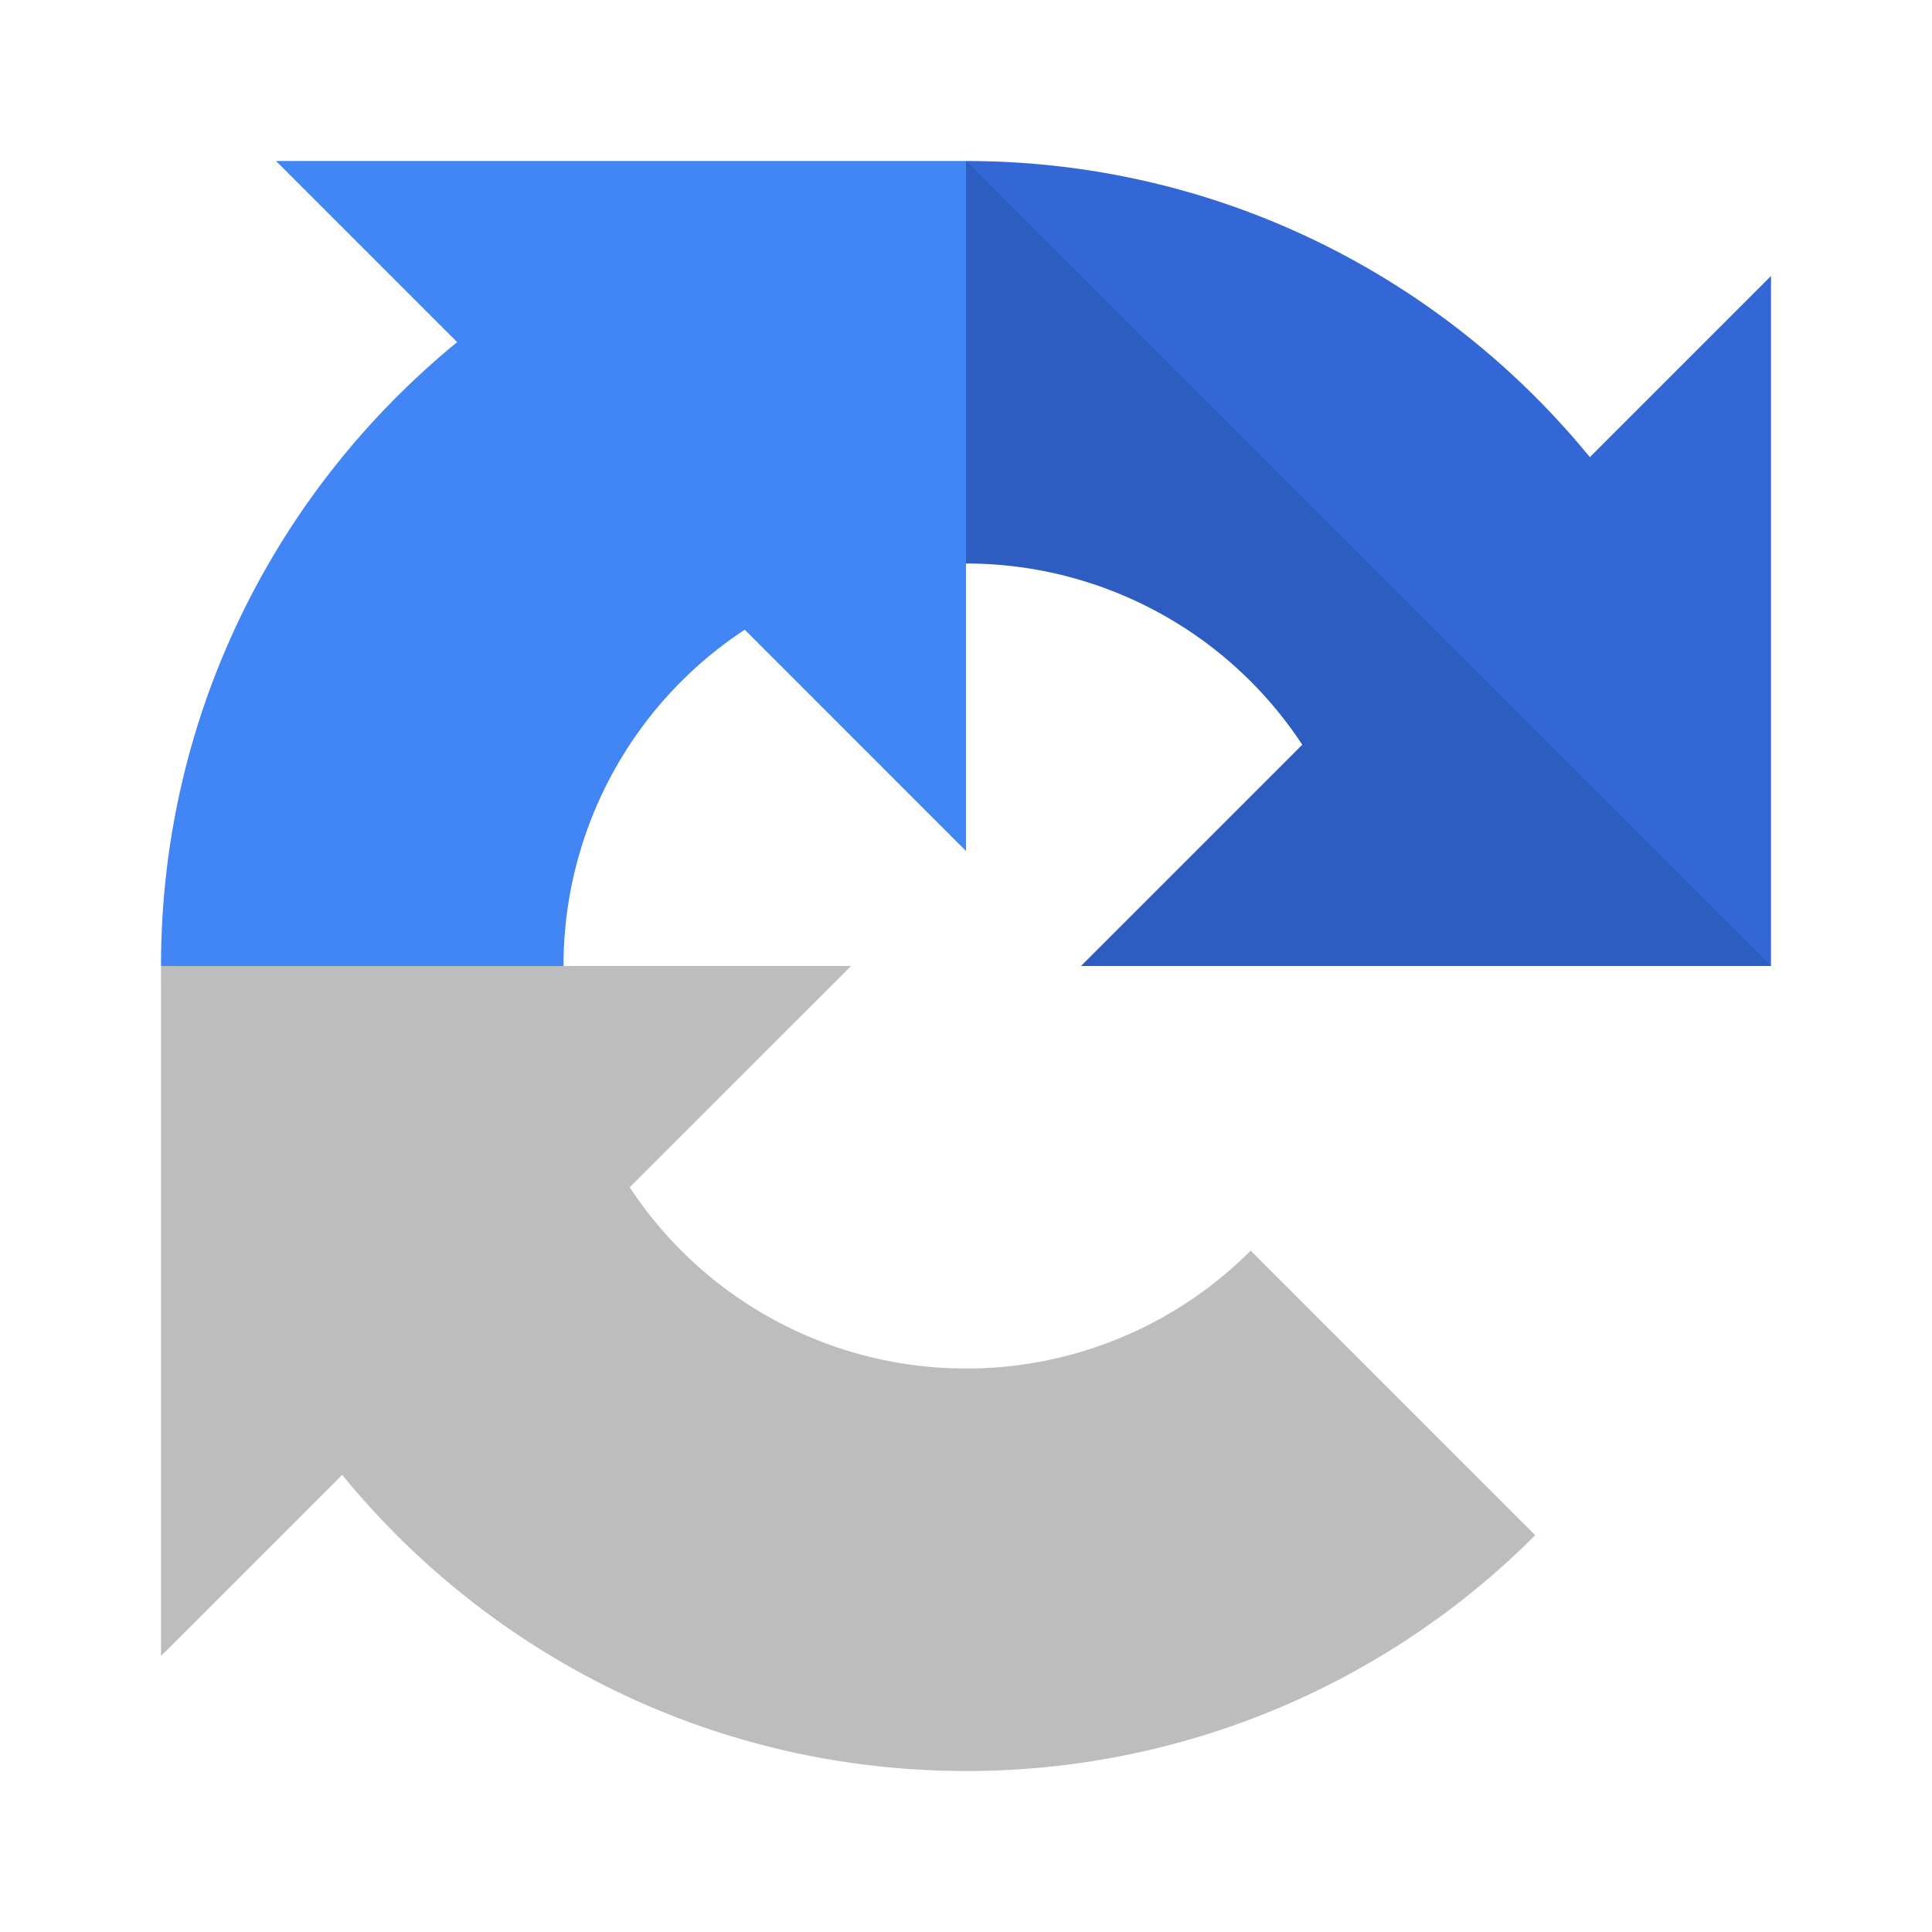 <svg viewBox="0 0 48 48" xmlns="http://www.w3.org/2000/svg"><g fill="none" fill-rule="evenodd"><path d="M26.857 24H44V6.857l-4.501 4.501C35.83 6.868 30.25 4 24 4l-5 5 5 5a9.991 9.991 0 0 1 8.355 4.503L26.857 24z" fill="#3367D6"/><path d="M26.857 24H44L24 4l-5 5 5 5a9.991 9.991 0 0 1 8.355 4.503L26.857 24z" fill-opacity=".1" fill="#000"/><path d="M24 21.143V4H6.857l4.501 4.501C6.868 12.17 4 17.75 4 24l5 6 5-6a9.991 9.991 0 0 1 4.503-8.355L24 21.143z" fill="#4285F4"/><path d="M15.645 29.497L21.143 24H4v17.143l4.501-4.501C12.17 41.132 17.75 44 24 44a19.937 19.937 0 0 0 14.142-5.858l-7.07-7.07A9.969 9.969 0 0 1 24 34a9.991 9.991 0 0 1-8.355-4.503z" fill="#BDBDBD"/></g></svg>
